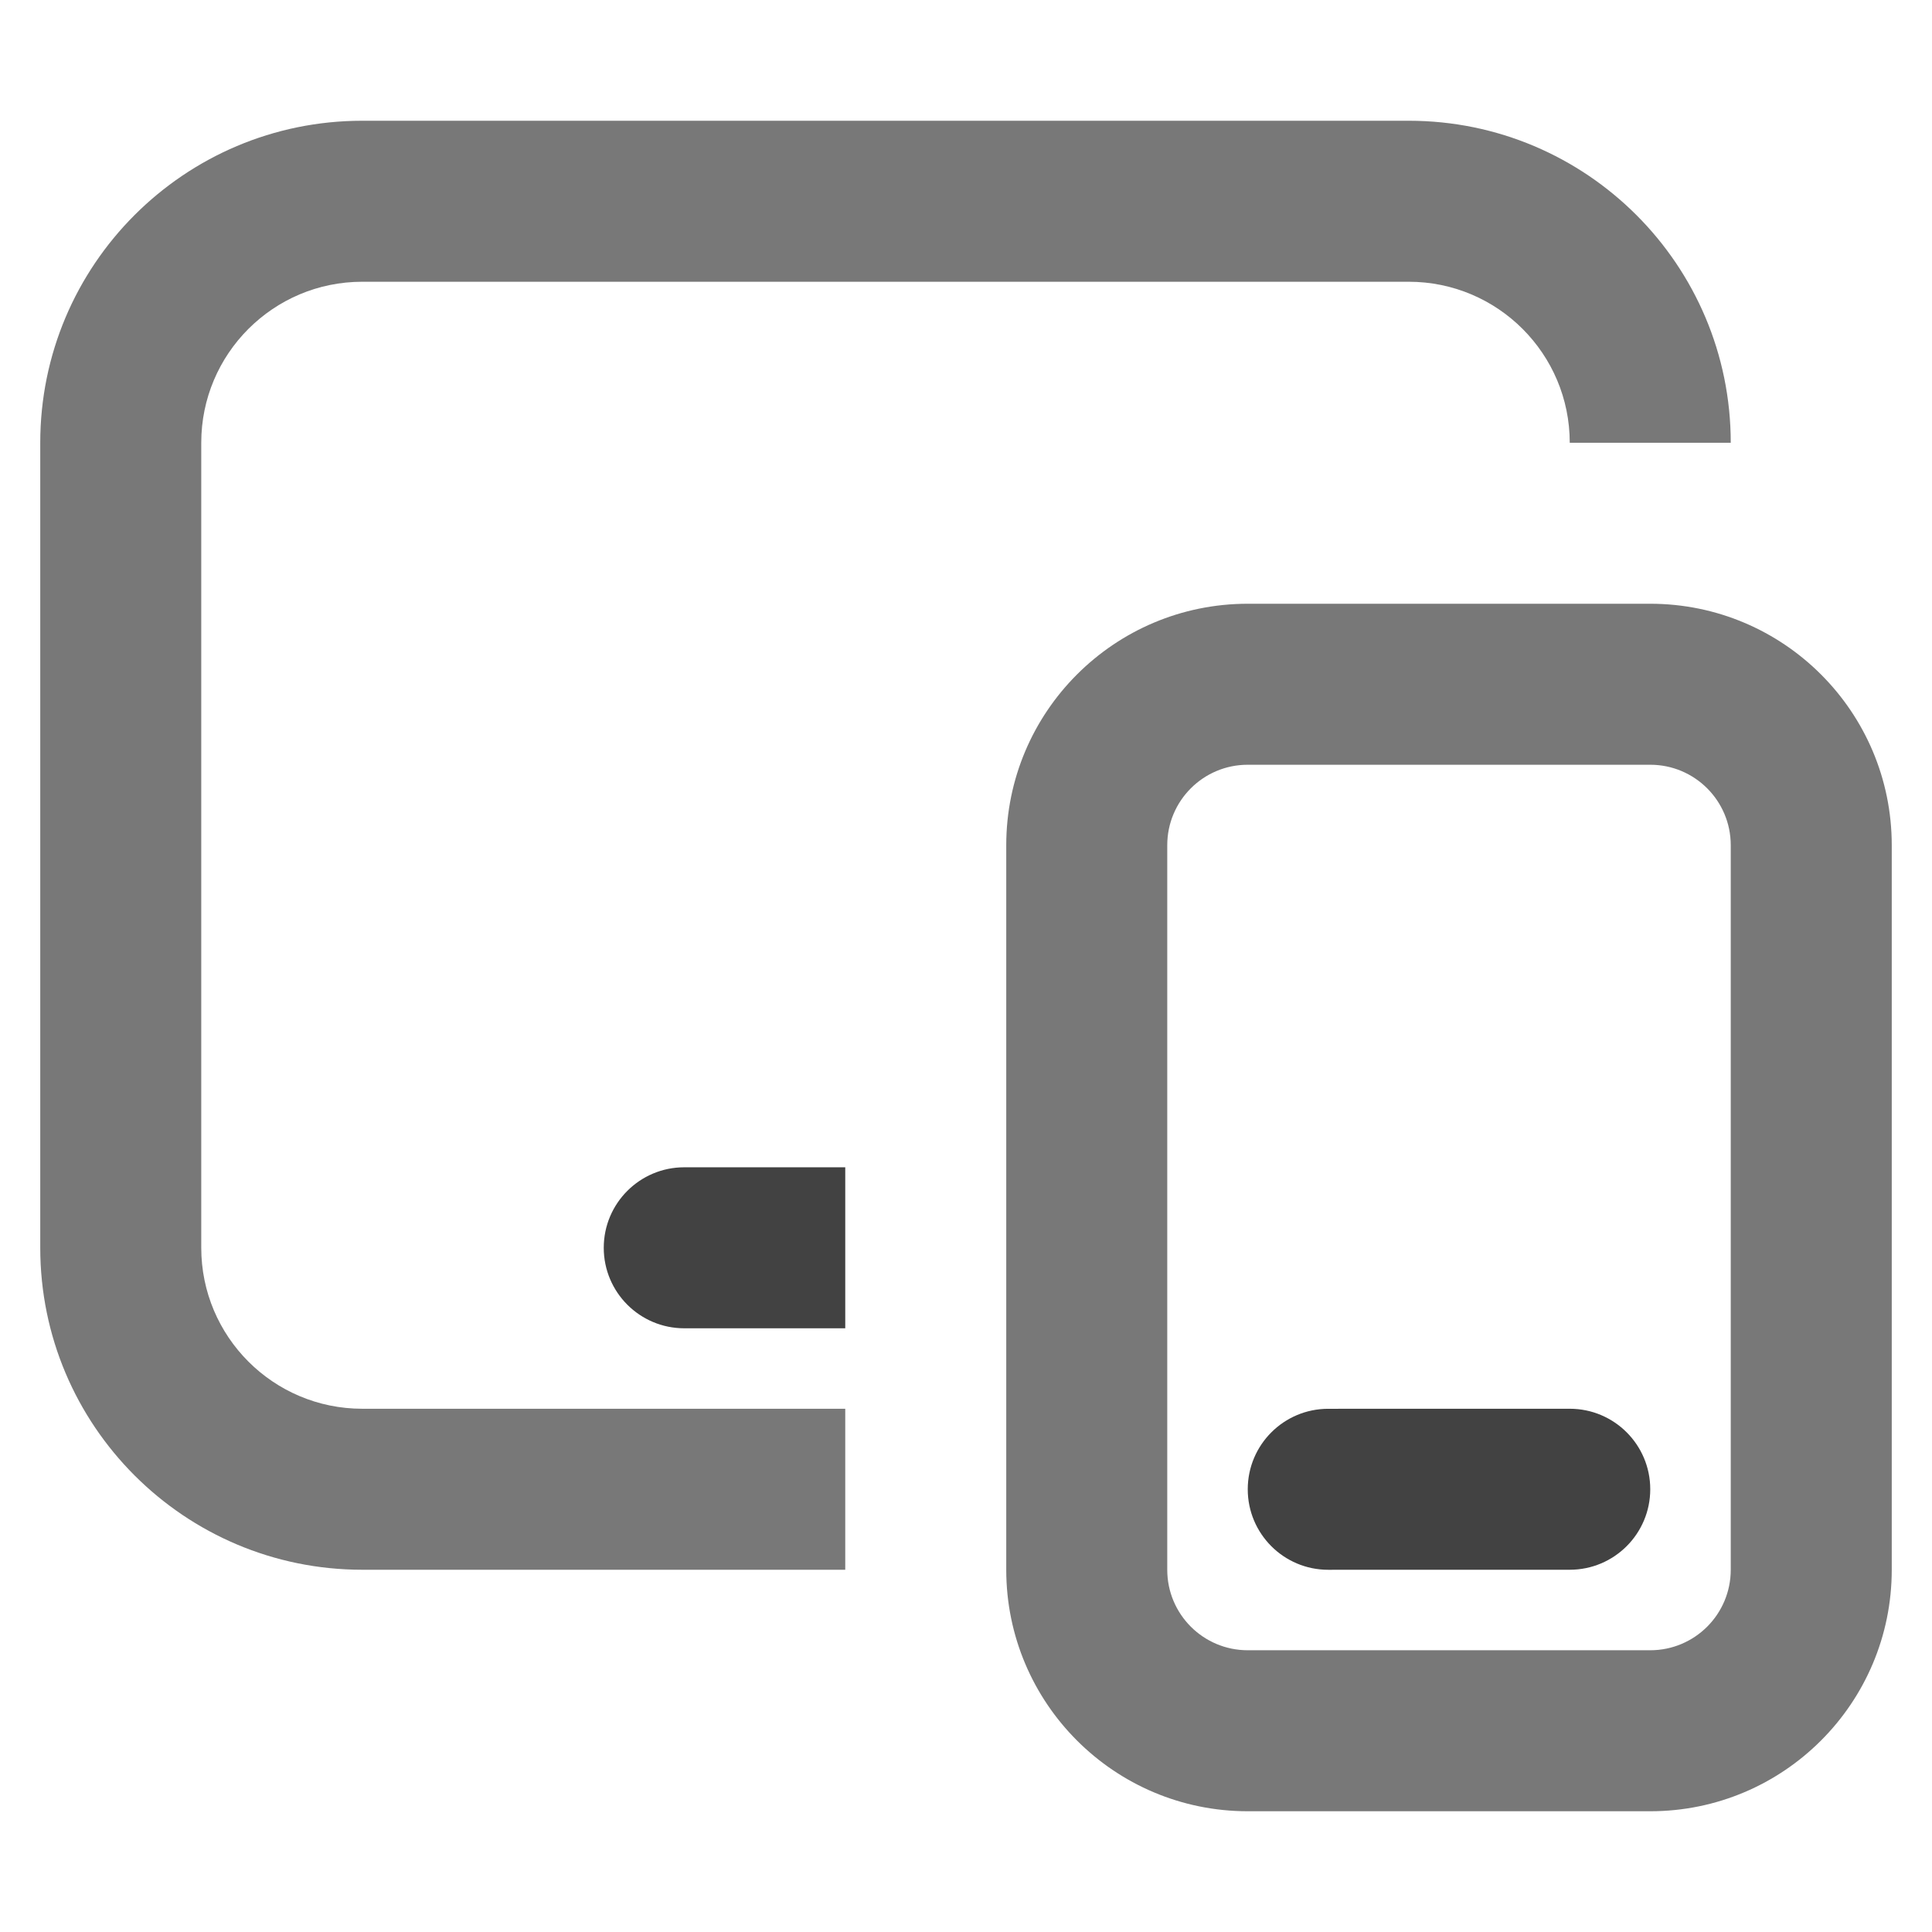 <svg xmlns="http://www.w3.org/2000/svg" xmlns:xlink="http://www.w3.org/1999/xlink" width="48" height="48" viewBox="0 0 48 48" fill="none">
<path d="M9 3L35 3C39.418 3 43 6.582 43 11L39 11C39 8.791 37.209 7 35 7L9 7C6.791 7 5 8.791 5 11L5 31C5 33.209 6.791 35 9 35L21 35L21 39L9 39C4.582 39 1 35.418 1 31L1 11C1 6.582 4.582 3 9 3Z" fill-rule="evenodd"  fill="#787878" >
</path>
<path d="M21 29.001L17 29.001C15.895 29.001 15 29.897 15 31.001C15 32.106 15.896 33.001 17 33.001L21 33.001L21 29.001Z" fill-rule="evenodd"  fill="#424242" >
</path>
<path d="M41 15L31 15C27.686 15 25 17.686 25 21L25 39C25 42.314 27.686 45 31 45L41 45C44.314 45 47 42.314 47 39L47 21C47 17.686 44.314 15 41 15ZM29 21C29 19.895 29.895 19 31 19L41 19C42.105 19 43 19.895 43 21L43 39C43 40.105 42.105 41 41 41L31 41C29.895 41 29 40.105 29 39L29 21Z" fill-rule="evenodd"  fill="#787878" >
</path>
<path d="M31 37.001C31 38.106 31.896 39.001 33 39.001L39 39C40.105 39 41 38.104 41 37C41 35.895 40.104 35 39 35L33 35.001C31.895 35.001 31 35.897 31 37.001Z" fill-rule="evenodd"  fill="#424242" >
</path>
</svg>
